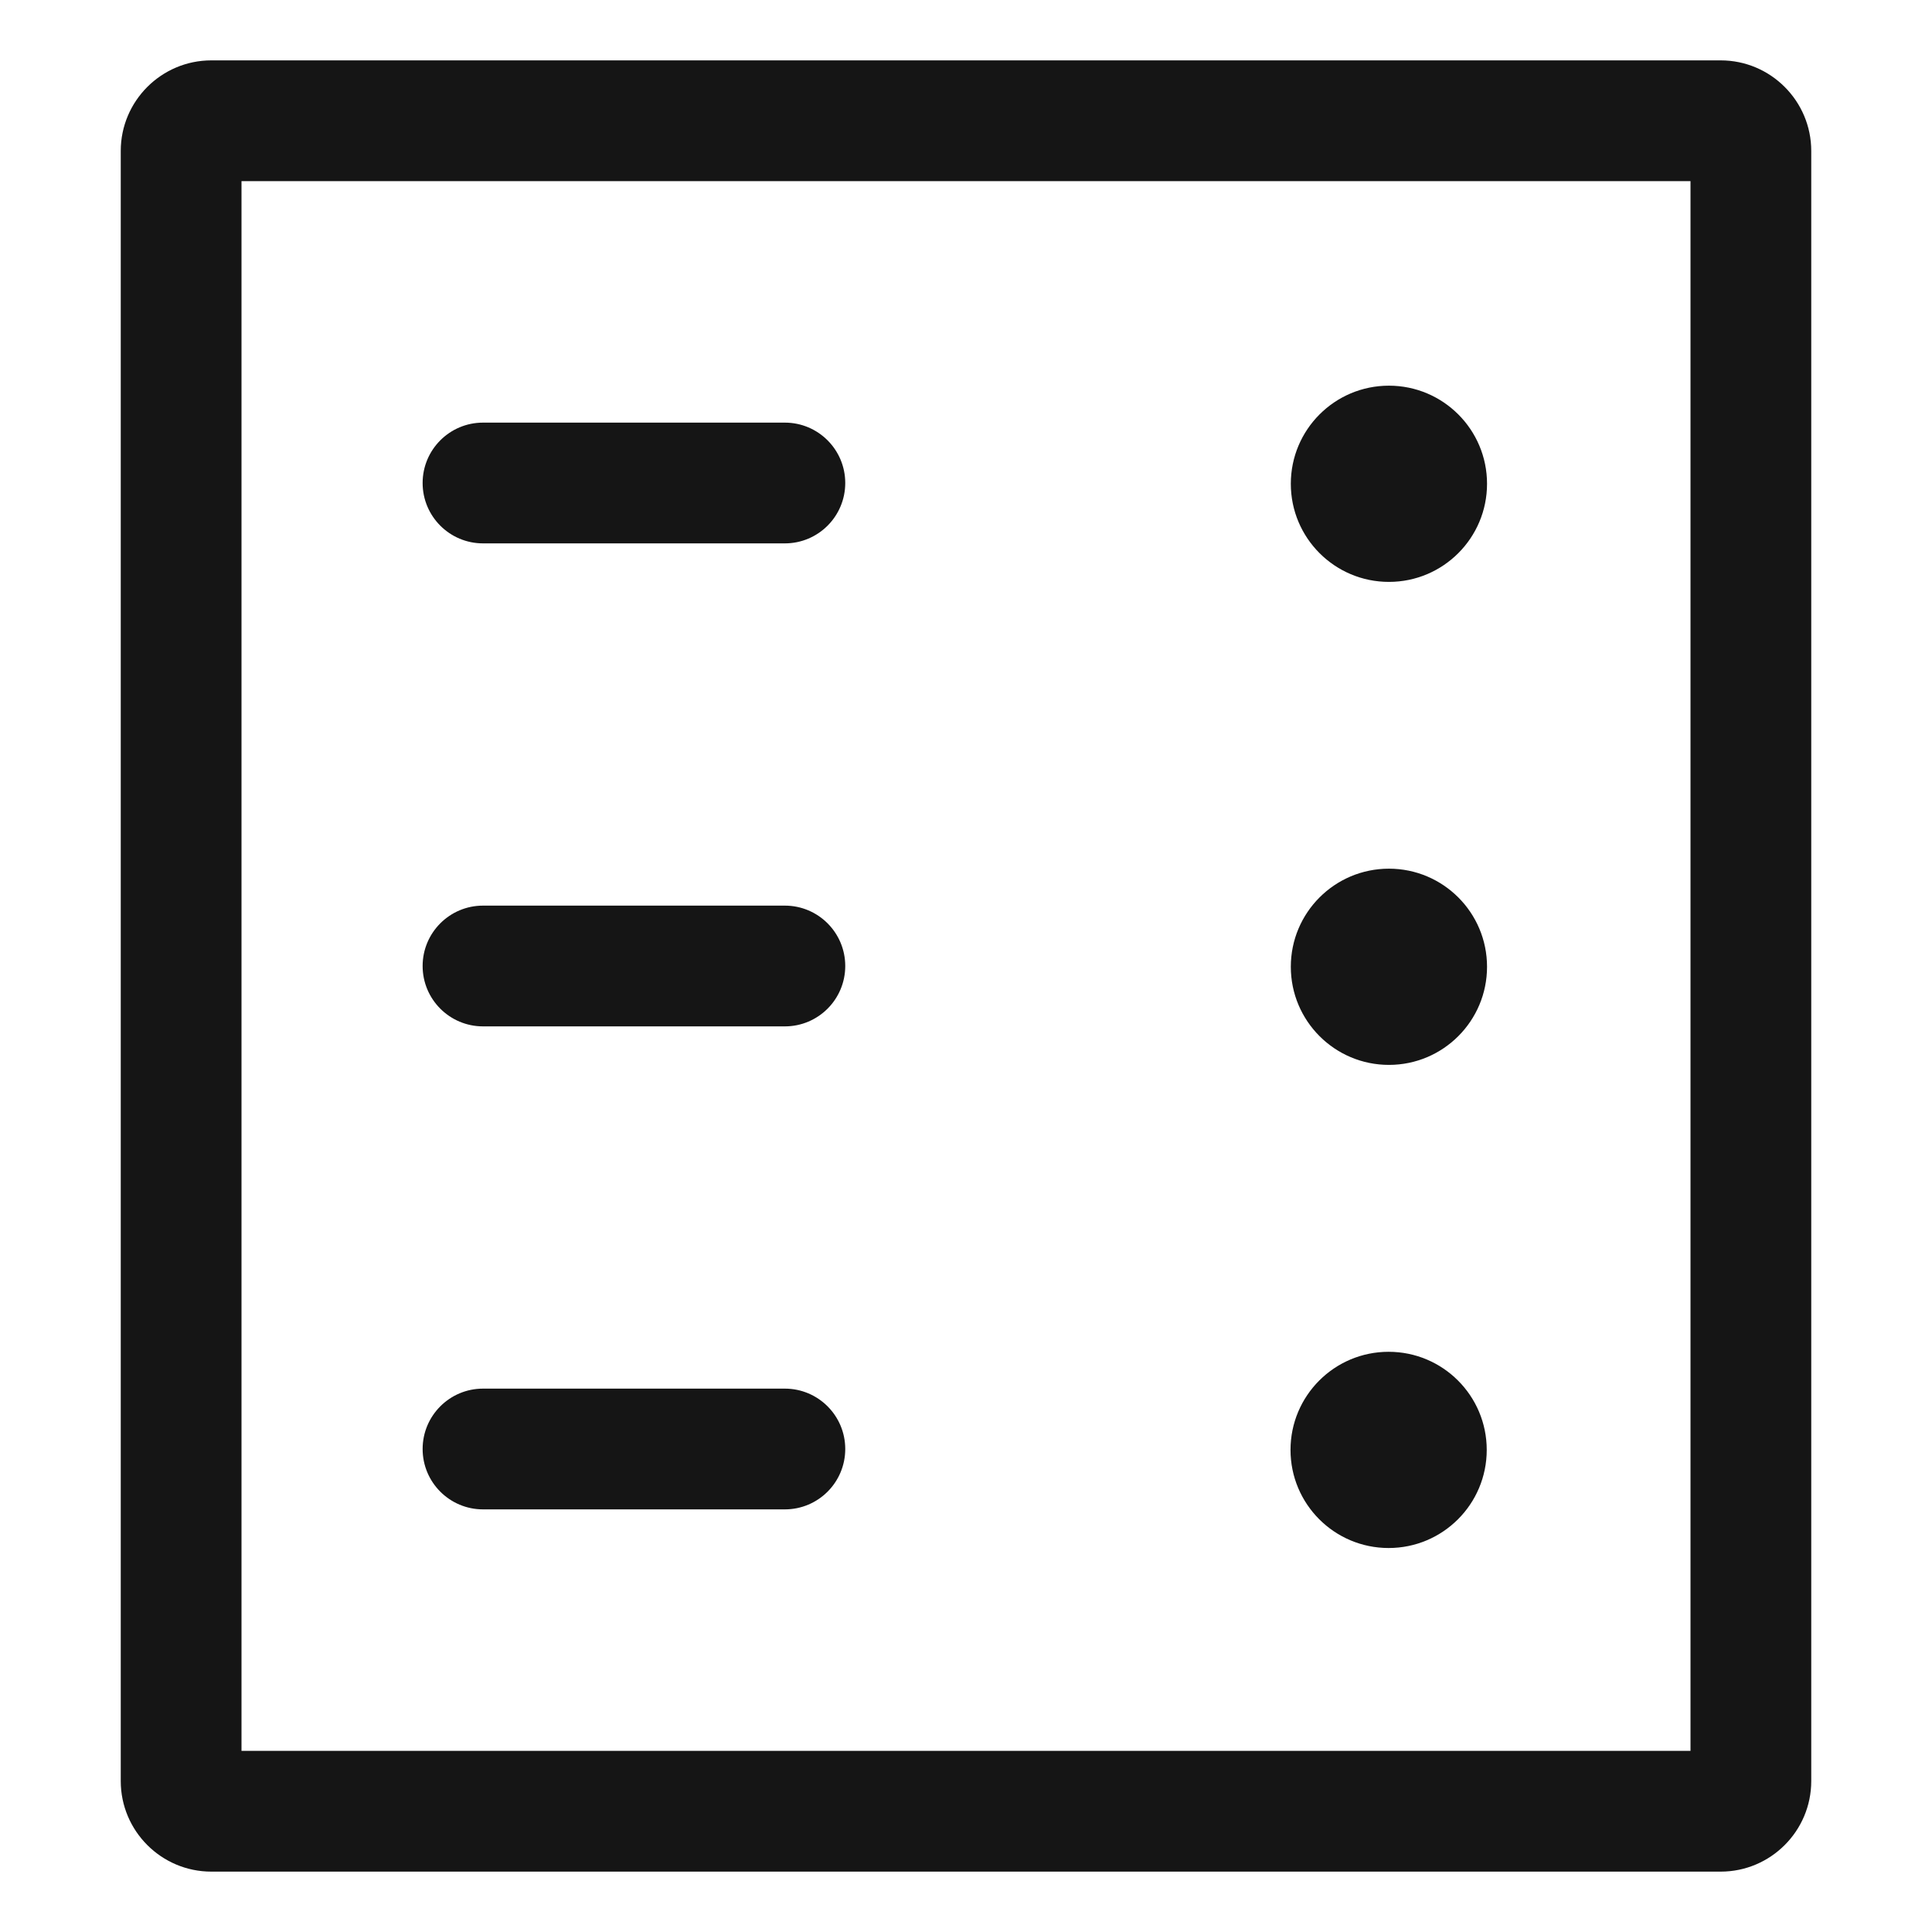 <?xml version="1.0" encoding="UTF-8"?><svg xmlns="http://www.w3.org/2000/svg" width="32" height="32" viewBox="0 0 32 32"><defs><style>.uuid-ecfc6f50-9b00-4023-9a9f-bd9eaf80270e{fill:none;}.uuid-24c404de-fa4b-42a3-8c56-c5d1ffd08b8e{fill:#151515;}</style></defs><g id="uuid-a330b4bd-a9ed-4d99-a317-83356b7fc2c9"><rect class="uuid-ecfc6f50-9b00-4023-9a9f-bd9eaf80270e" width="32" height="32"/></g><g id="uuid-b9b0007a-3bfd-42b4-8264-744afb522d9a"><path class="uuid-24c404de-fa4b-42a3-8c56-c5d1ffd08b8e" d="M28.5,1H3.5c-.827,0-1.5.673-1.5,1.5v27c0,.827.673,1.5,1.5,1.5h25c.827,0,1.5-.673,1.5-1.5V2.5c0-.827-.673-1.5-1.5-1.5ZM28,29H4V3h24v26Z"/><path class="uuid-24c404de-fa4b-42a3-8c56-c5d1ffd08b8e" d="M8,9h5c.552,0,1-.448,1-1s-.448-1-1-1h-5c-.552,0-1,.448-1,1s.448,1,1,1Z"/><path class="uuid-24c404de-fa4b-42a3-8c56-c5d1ffd08b8e" d="M8,25h5c.552,0,1-.448,1-1s-.448-1-1-1h-5c-.552,0-1,.448-1,1s.448,1,1,1Z"/><path class="uuid-24c404de-fa4b-42a3-8c56-c5d1ffd08b8e" d="M8,17h5c.552,0,1-.448,1-1s-.448-1-1-1h-5c-.552,0-1,.448-1,1s.448,1,1,1Z"/><circle class="uuid-24c404de-fa4b-42a3-8c56-c5d1ffd08b8e" cx="23.005" cy="8.013" r="1.625"/><circle class="uuid-24c404de-fa4b-42a3-8c56-c5d1ffd08b8e" cx="23.005" cy="16.013" r="1.625"/><circle class="uuid-24c404de-fa4b-42a3-8c56-c5d1ffd08b8e" cx="23" cy="24.015" r="1.625"/></g></svg>